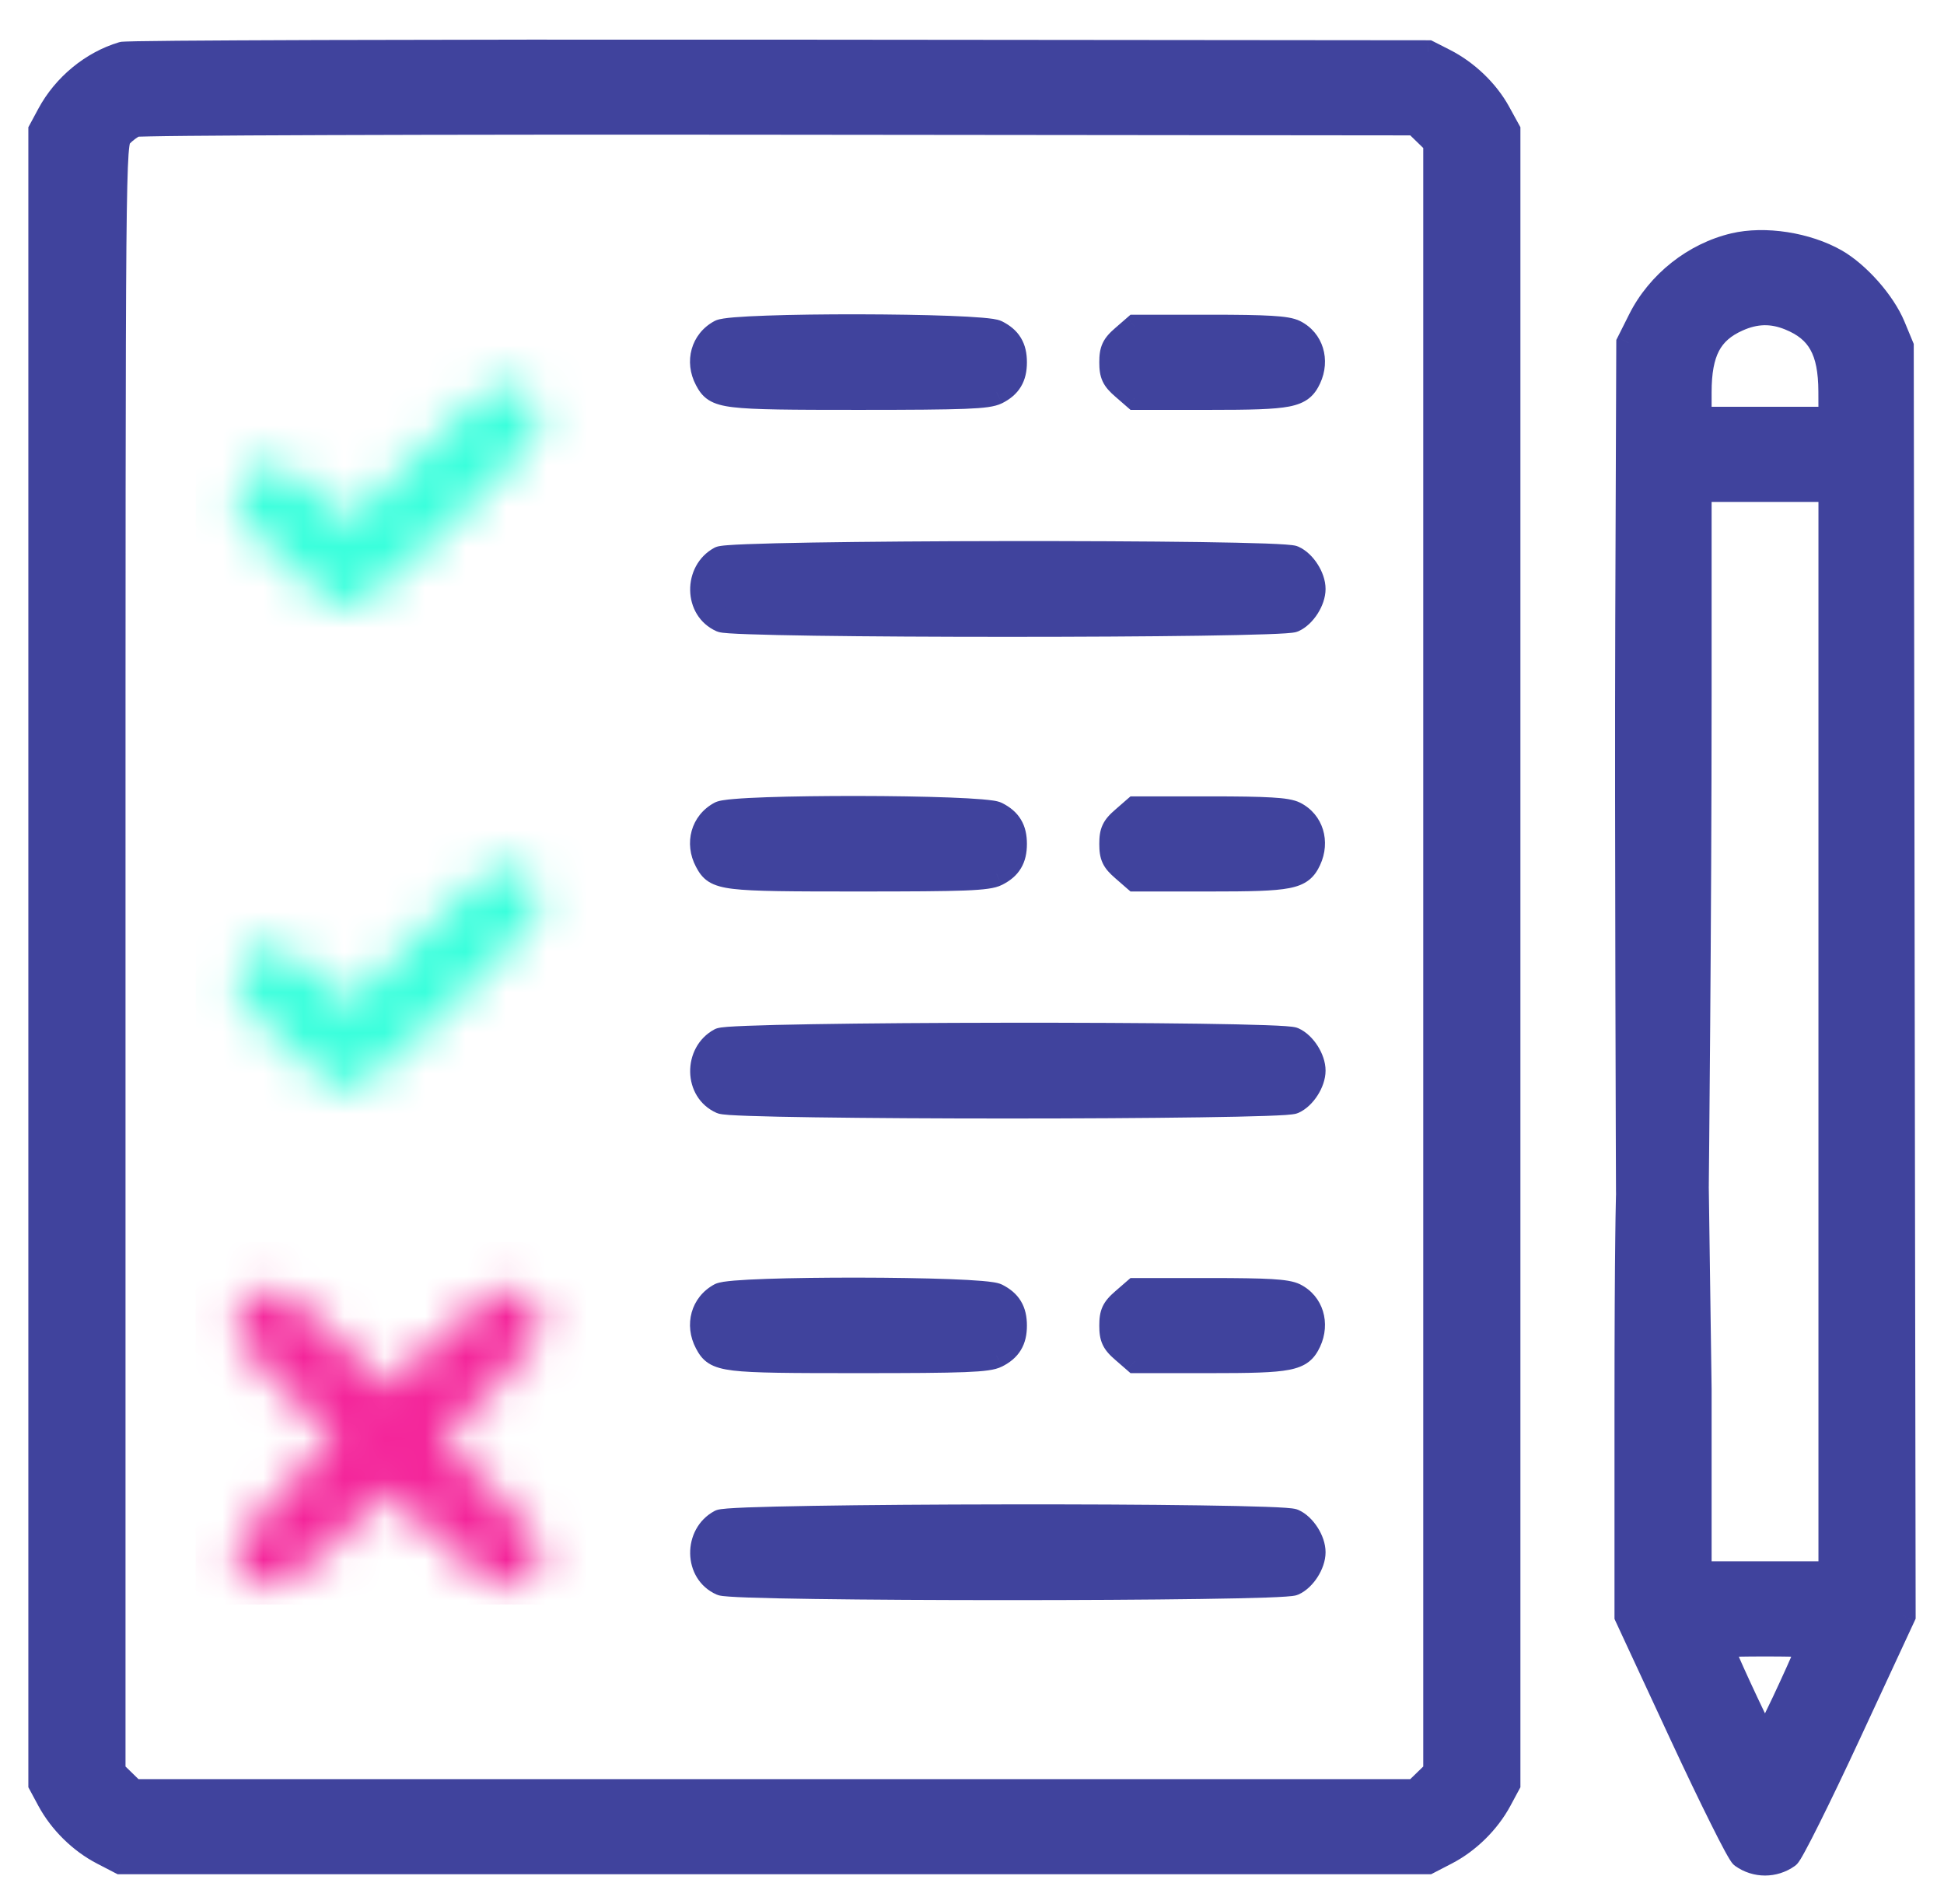 <svg width="48" height="47" viewBox="0 0 48 47" fill="none" xmlns="http://www.w3.org/2000/svg">
<mask id="path-1-outside-1_1408_14967" maskUnits="userSpaceOnUse" x="0" y="0.277" width="48" height="47" fill="black">
<rect fill="white" y="0.277" width="48" height="47"/>
<path fill-rule="evenodd" clip-rule="evenodd" d="M3.023 1.331C2.272 1.556 1.594 2.115 1.212 2.824L1 3.217V23.631V44.044L1.212 44.438C1.501 44.974 1.99 45.456 2.529 45.735L2.978 45.968H19.12H35.263L35.712 45.735C36.251 45.456 36.74 44.974 37.029 44.438L37.241 44.044V23.631V3.217L37.001 2.78C36.714 2.256 36.218 1.78 35.667 1.5L35.263 1.294L19.255 1.279C10.451 1.271 3.147 1.294 3.023 1.331ZM35.193 3.285L35.442 3.527V23.631V43.734L35.193 43.977L34.944 44.219H19.12H3.297L3.048 43.977L2.799 43.734V23.638C2.799 3.665 2.8 3.54 2.978 3.347C3.077 3.24 3.239 3.12 3.338 3.081C3.437 3.041 10.589 3.016 19.231 3.026L34.944 3.042L35.193 3.285ZM42.816 6.053C41.836 6.284 40.953 6.983 40.498 7.887L40.209 8.463L40.183 15.323C40.165 20.412 40.202 29.501 40.202 29.501L41.892 29.297C41.892 29.297 41.962 22.672 41.962 17.166V12.091H43.581H45.2V25.466V38.842H43.581H41.962V34.292L41.892 29.297L40.202 29.501C40.202 29.501 40.163 30.596 40.163 34.819V39.897L41.511 42.801C42.253 44.398 42.931 45.756 43.018 45.818C43.356 46.06 43.806 46.06 44.144 45.818C44.231 45.756 44.909 44.397 45.651 42.799L47 39.892L46.977 24.221L46.953 8.55L46.746 8.052C46.502 7.464 45.877 6.756 45.325 6.442C44.61 6.034 43.574 5.874 42.816 6.053ZM44.187 7.854C44.916 8.15 45.194 8.65 45.197 9.665L45.2 10.342H43.581H41.962V9.684C41.962 8.689 42.225 8.188 42.906 7.884C43.348 7.687 43.752 7.677 44.187 7.854ZM17.781 8.191C17.356 8.42 17.214 8.924 17.45 9.368C17.681 9.802 17.811 9.818 21.198 9.818C23.829 9.818 24.388 9.796 24.608 9.686C24.925 9.526 25.056 9.309 25.056 8.943C25.056 8.578 24.925 8.36 24.608 8.201C24.244 8.018 18.119 8.009 17.781 8.191ZM27.735 8.323C27.493 8.532 27.443 8.639 27.443 8.943C27.443 9.248 27.493 9.355 27.735 9.564L28.026 9.818H29.873C31.882 9.818 32.12 9.771 32.322 9.339C32.532 8.891 32.381 8.402 31.967 8.194C31.776 8.098 31.295 8.069 29.873 8.069H28.026L27.735 8.323ZM17.781 13.786C17.179 14.111 17.198 15.036 17.814 15.308C18.153 15.459 31.599 15.459 31.938 15.308C32.195 15.194 32.43 14.828 32.43 14.539C32.43 14.249 32.195 13.883 31.938 13.769C31.576 13.609 18.08 13.626 17.781 13.786ZM17.781 20.081C17.356 20.31 17.214 20.814 17.45 21.258C17.681 21.692 17.811 21.707 21.198 21.707C23.829 21.707 24.388 21.686 24.608 21.575C24.925 21.416 25.056 21.199 25.056 20.833C25.056 20.467 24.925 20.25 24.608 20.091C24.244 19.908 18.119 19.899 17.781 20.081ZM27.735 20.212C27.493 20.422 27.443 20.529 27.443 20.833C27.443 21.137 27.493 21.244 27.735 21.454L28.026 21.707H29.873C31.882 21.707 32.12 21.661 32.322 21.229C32.532 20.78 32.381 20.291 31.967 20.083C31.776 19.987 31.295 19.959 29.873 19.959H28.026L27.735 20.212ZM17.781 25.676C17.179 26.001 17.198 26.925 17.814 27.198C18.153 27.348 31.599 27.348 31.938 27.198C32.195 27.084 32.43 26.717 32.43 26.428C32.43 26.139 32.195 25.773 31.938 25.658C31.576 25.498 18.08 25.515 17.781 25.676ZM17.781 31.971C17.356 32.2 17.214 32.703 17.45 33.147C17.681 33.581 17.811 33.597 21.198 33.597C23.829 33.597 24.388 33.575 24.608 33.465C24.925 33.306 25.056 33.089 25.056 32.723C25.056 32.357 24.925 32.14 24.608 31.98C24.244 31.798 18.119 31.789 17.781 31.971ZM27.735 32.102C27.493 32.312 27.443 32.419 27.443 32.723C27.443 33.027 27.493 33.134 27.735 33.344L28.026 33.597H29.873C31.882 33.597 32.12 33.55 32.322 33.119C32.532 32.67 32.381 32.181 31.967 31.973C31.776 31.877 31.295 31.849 29.873 31.849H28.026L27.735 32.102ZM17.781 37.566C17.179 37.89 17.198 38.815 17.814 39.088C18.153 39.238 31.599 39.238 31.938 39.088C32.195 38.973 32.43 38.607 32.43 38.318C32.43 38.029 32.195 37.662 31.938 37.548C31.576 37.388 18.08 37.405 17.781 37.566ZM44.622 40.736C44.429 41.225 43.618 42.947 43.581 42.947C43.544 42.947 42.733 41.225 42.54 40.736C42.488 40.606 42.595 40.591 43.581 40.591C44.567 40.591 44.673 40.606 44.622 40.736Z"/>
</mask>
<path fill-rule="evenodd" clip-rule="evenodd" d="M3.023 1.331C2.272 1.556 1.594 2.115 1.212 2.824L1 3.217V23.631V44.044L1.212 44.438C1.501 44.974 1.99 45.456 2.529 45.735L2.978 45.968H19.12H35.263L35.712 45.735C36.251 45.456 36.74 44.974 37.029 44.438L37.241 44.044V23.631V3.217L37.001 2.78C36.714 2.256 36.218 1.78 35.667 1.5L35.263 1.294L19.255 1.279C10.451 1.271 3.147 1.294 3.023 1.331ZM35.193 3.285L35.442 3.527V23.631V43.734L35.193 43.977L34.944 44.219H19.12H3.297L3.048 43.977L2.799 43.734V23.638C2.799 3.665 2.8 3.54 2.978 3.347C3.077 3.24 3.239 3.12 3.338 3.081C3.437 3.041 10.589 3.016 19.231 3.026L34.944 3.042L35.193 3.285ZM42.816 6.053C41.836 6.284 40.953 6.983 40.498 7.887L40.209 8.463L40.183 15.323C40.165 20.412 40.202 29.501 40.202 29.501L41.892 29.297C41.892 29.297 41.962 22.672 41.962 17.166V12.091H43.581H45.2V25.466V38.842H43.581H41.962V34.292L41.892 29.297L40.202 29.501C40.202 29.501 40.163 30.596 40.163 34.819V39.897L41.511 42.801C42.253 44.398 42.931 45.756 43.018 45.818C43.356 46.06 43.806 46.06 44.144 45.818C44.231 45.756 44.909 44.397 45.651 42.799L47 39.892L46.977 24.221L46.953 8.55L46.746 8.052C46.502 7.464 45.877 6.756 45.325 6.442C44.61 6.034 43.574 5.874 42.816 6.053ZM44.187 7.854C44.916 8.15 45.194 8.65 45.197 9.665L45.2 10.342H43.581H41.962V9.684C41.962 8.689 42.225 8.188 42.906 7.884C43.348 7.687 43.752 7.677 44.187 7.854ZM17.781 8.191C17.356 8.42 17.214 8.924 17.45 9.368C17.681 9.802 17.811 9.818 21.198 9.818C23.829 9.818 24.388 9.796 24.608 9.686C24.925 9.526 25.056 9.309 25.056 8.943C25.056 8.578 24.925 8.36 24.608 8.201C24.244 8.018 18.119 8.009 17.781 8.191ZM27.735 8.323C27.493 8.532 27.443 8.639 27.443 8.943C27.443 9.248 27.493 9.355 27.735 9.564L28.026 9.818H29.873C31.882 9.818 32.12 9.771 32.322 9.339C32.532 8.891 32.381 8.402 31.967 8.194C31.776 8.098 31.295 8.069 29.873 8.069H28.026L27.735 8.323ZM17.781 13.786C17.179 14.111 17.198 15.036 17.814 15.308C18.153 15.459 31.599 15.459 31.938 15.308C32.195 15.194 32.43 14.828 32.43 14.539C32.43 14.249 32.195 13.883 31.938 13.769C31.576 13.609 18.08 13.626 17.781 13.786ZM17.781 20.081C17.356 20.31 17.214 20.814 17.45 21.258C17.681 21.692 17.811 21.707 21.198 21.707C23.829 21.707 24.388 21.686 24.608 21.575C24.925 21.416 25.056 21.199 25.056 20.833C25.056 20.467 24.925 20.25 24.608 20.091C24.244 19.908 18.119 19.899 17.781 20.081ZM27.735 20.212C27.493 20.422 27.443 20.529 27.443 20.833C27.443 21.137 27.493 21.244 27.735 21.454L28.026 21.707H29.873C31.882 21.707 32.12 21.661 32.322 21.229C32.532 20.78 32.381 20.291 31.967 20.083C31.776 19.987 31.295 19.959 29.873 19.959H28.026L27.735 20.212ZM17.781 25.676C17.179 26.001 17.198 26.925 17.814 27.198C18.153 27.348 31.599 27.348 31.938 27.198C32.195 27.084 32.43 26.717 32.43 26.428C32.43 26.139 32.195 25.773 31.938 25.658C31.576 25.498 18.08 25.515 17.781 25.676ZM17.781 31.971C17.356 32.2 17.214 32.703 17.45 33.147C17.681 33.581 17.811 33.597 21.198 33.597C23.829 33.597 24.388 33.575 24.608 33.465C24.925 33.306 25.056 33.089 25.056 32.723C25.056 32.357 24.925 32.14 24.608 31.98C24.244 31.798 18.119 31.789 17.781 31.971ZM27.735 32.102C27.493 32.312 27.443 32.419 27.443 32.723C27.443 33.027 27.493 33.134 27.735 33.344L28.026 33.597H29.873C31.882 33.597 32.12 33.55 32.322 33.119C32.532 32.67 32.381 32.181 31.967 31.973C31.776 31.877 31.295 31.849 29.873 31.849H28.026L27.735 32.102ZM17.781 37.566C17.179 37.89 17.198 38.815 17.814 39.088C18.153 39.238 31.599 39.238 31.938 39.088C32.195 38.973 32.43 38.607 32.43 38.318C32.43 38.029 32.195 37.662 31.938 37.548C31.576 37.388 18.08 37.405 17.781 37.566ZM44.622 40.736C44.429 41.225 43.618 42.947 43.581 42.947C43.544 42.947 42.733 41.225 42.54 40.736C42.488 40.606 42.595 40.591 43.581 40.591C44.567 40.591 44.673 40.606 44.622 40.736Z" fill="#40439D"/>
<path d="M40.22 29.65L41.91 29.446L41.874 29.148L40.184 29.352L40.22 29.65ZM3.023 1.331L3.109 1.619L3.109 1.619L3.023 1.331ZM1.212 2.824L0.948 2.681L0.948 2.681L1.212 2.824ZM1 3.217L0.736 3.075L0.7 3.141V3.217H1ZM1 44.044H0.7V44.12L0.736 44.186L1 44.044ZM1.212 44.438L0.948 44.58L0.948 44.58L1.212 44.438ZM2.529 45.735L2.667 45.468L2.667 45.468L2.529 45.735ZM2.978 45.968L2.84 46.234L2.905 46.267H2.978V45.968ZM35.263 45.968V46.267H35.336L35.4 46.234L35.263 45.968ZM35.712 45.735L35.574 45.468L35.574 45.468L35.712 45.735ZM37.029 44.438L37.293 44.58L37.293 44.58L37.029 44.438ZM37.241 44.044L37.505 44.186L37.541 44.12V44.044H37.241ZM37.241 3.217H37.541V3.14L37.504 3.073L37.241 3.217ZM37.001 2.78L36.738 2.924L36.738 2.924L37.001 2.78ZM35.667 1.5L35.803 1.232L35.803 1.232L35.667 1.5ZM35.263 1.294L35.398 1.026L35.334 0.994L35.263 0.994L35.263 1.294ZM19.255 1.279L19.256 0.979L19.256 0.979L19.255 1.279ZM35.193 3.285L34.984 3.5L34.984 3.5L35.193 3.285ZM35.442 3.527H35.742V3.4L35.651 3.312L35.442 3.527ZM35.442 43.734L35.651 43.949L35.742 43.861V43.734H35.442ZM35.193 43.977L34.984 43.761L34.984 43.761L35.193 43.977ZM34.944 44.219V44.519H35.066L35.153 44.434L34.944 44.219ZM3.297 44.219L3.088 44.434L3.175 44.519H3.297V44.219ZM3.048 43.977L3.257 43.761L3.257 43.761L3.048 43.977ZM2.799 43.734H2.499V43.861L2.589 43.949L2.799 43.734ZM2.978 3.347L3.199 3.551L3.199 3.551L2.978 3.347ZM19.231 3.026L19.231 2.726L19.231 3.026ZM34.944 3.042L35.153 2.827L35.066 2.742L34.944 2.742L34.944 3.042ZM42.816 6.053L42.747 5.761L42.747 5.761L42.816 6.053ZM40.498 7.887L40.23 7.752L40.23 7.752L40.498 7.887ZM40.209 8.463L39.941 8.328L39.909 8.391L39.908 8.461L40.209 8.463ZM40.183 15.323L40.483 15.324V15.324L40.183 15.323ZM40.202 29.501L40.502 29.511L40.502 29.5L40.202 29.501ZM41.892 29.297L41.592 29.294L41.592 29.301L41.892 29.297ZM41.962 12.091V11.791H41.662V12.091H41.962ZM45.2 12.091H45.499V11.791H45.2V12.091ZM45.2 38.842V39.142H45.499V38.842H45.2ZM41.962 38.842H41.662V39.142H41.962V38.842ZM41.962 34.292H42.262L42.262 34.288L41.962 34.292ZM40.163 39.897H39.864V39.963L39.891 40.023L40.163 39.897ZM41.511 42.801L41.239 42.927V42.927L41.511 42.801ZM43.018 45.818L42.843 46.062L42.843 46.062L43.018 45.818ZM44.144 45.818L44.318 46.062L44.318 46.062L44.144 45.818ZM45.651 42.799L45.379 42.672L45.379 42.672L45.651 42.799ZM47 39.892L47.272 40.019L47.3 39.958L47.3 39.892L47 39.892ZM46.977 24.221L47.276 24.221L46.977 24.221ZM46.953 8.55L47.253 8.55L47.253 8.49L47.23 8.435L46.953 8.55ZM46.746 8.052L46.469 8.167L46.469 8.167L46.746 8.052ZM45.325 6.442L45.474 6.181L45.474 6.181L45.325 6.442ZM44.187 7.854L44.3 7.576L44.3 7.576L44.187 7.854ZM45.197 9.665L45.498 9.664V9.664L45.197 9.665ZM45.2 10.342V10.642H45.5L45.499 10.341L45.2 10.342ZM41.962 10.342H41.662V10.642H41.962V10.342ZM42.906 7.884L43.029 8.158L43.029 8.158L42.906 7.884ZM17.781 8.191L17.924 8.455L17.924 8.455L17.781 8.191ZM17.45 9.368L17.185 9.509L17.185 9.509L17.45 9.368ZM24.608 9.686L24.742 9.954L24.743 9.954L24.608 9.686ZM24.608 8.201L24.743 7.933L24.743 7.933L24.608 8.201ZM27.735 8.323L27.931 8.549L27.931 8.549L27.735 8.323ZM27.735 9.564L27.931 9.338L27.931 9.338L27.735 9.564ZM28.026 9.818L27.829 10.044L27.914 10.118H28.026V9.818ZM32.322 9.339L32.051 9.212L32.051 9.212L32.322 9.339ZM31.967 8.194L31.832 8.462L31.832 8.462L31.967 8.194ZM28.026 8.069V7.769H27.914L27.829 7.843L28.026 8.069ZM17.781 13.786L17.924 14.05L17.924 14.05L17.781 13.786ZM17.814 15.308L17.936 15.034L17.936 15.034L17.814 15.308ZM31.938 15.308L31.816 15.034L31.816 15.034L31.938 15.308ZM31.938 13.769L32.059 13.495L32.059 13.495L31.938 13.769ZM17.781 20.081L17.924 20.345L17.924 20.345L17.781 20.081ZM17.45 21.258L17.185 21.398L17.185 21.398L17.45 21.258ZM24.608 21.575L24.742 21.843L24.743 21.843L24.608 21.575ZM24.608 20.091L24.743 19.823L24.743 19.823L24.608 20.091ZM27.735 20.212L27.931 20.439L27.931 20.439L27.735 20.212ZM27.735 21.454L27.931 21.227L27.931 21.227L27.735 21.454ZM28.026 21.707L27.829 21.934L27.914 22.007H28.026V21.707ZM32.322 21.229L32.051 21.102L32.051 21.102L32.322 21.229ZM31.967 20.083L31.832 20.351L31.832 20.351L31.967 20.083ZM28.026 19.959V19.659H27.914L27.829 19.732L28.026 19.959ZM17.781 25.676L17.924 25.94L17.924 25.94L17.781 25.676ZM17.814 27.198L17.936 26.924L17.936 26.924L17.814 27.198ZM31.938 27.198L31.816 26.924L31.816 26.924L31.938 27.198ZM31.938 25.658L32.059 25.384L32.059 25.384L31.938 25.658ZM17.781 31.971L17.924 32.235L17.924 32.235L17.781 31.971ZM17.45 33.147L17.185 33.288L17.185 33.288L17.45 33.147ZM24.608 33.465L24.742 33.733L24.743 33.733L24.608 33.465ZM24.608 31.98L24.743 31.712L24.743 31.712L24.608 31.98ZM27.735 32.102L27.931 32.328L27.931 32.328L27.735 32.102ZM27.735 33.344L27.931 33.117L27.931 33.117L27.735 33.344ZM28.026 33.597L27.829 33.823L27.914 33.897H28.026V33.597ZM32.322 33.119L32.051 32.991L32.051 32.991L32.322 33.119ZM31.967 31.973L31.832 32.241L31.832 32.241L31.967 31.973ZM28.026 31.849V31.549H27.914L27.829 31.622L28.026 31.849ZM17.781 37.566L17.924 37.83L17.924 37.83L17.781 37.566ZM17.814 39.088L17.936 38.813L17.936 38.813L17.814 39.088ZM31.938 39.088L31.816 38.813L31.816 38.813L31.938 39.088ZM31.938 37.548L32.059 37.274L32.059 37.274L31.938 37.548ZM44.622 40.736L44.343 40.626V40.626L44.622 40.736ZM42.54 40.736L42.819 40.626L42.819 40.626L42.54 40.736ZM2.937 1.044C2.108 1.292 1.366 1.905 0.948 2.681L1.476 2.966C1.821 2.325 2.437 1.82 3.109 1.619L2.937 1.044ZM0.948 2.681L0.736 3.075L1.264 3.359L1.476 2.966L0.948 2.681ZM0.7 3.217V23.631H1.3V3.217H0.7ZM0.7 23.631V44.044H1.3V23.631H0.7ZM0.736 44.186L0.948 44.58L1.476 44.295L1.264 43.902L0.736 44.186ZM0.948 44.58C1.265 45.169 1.798 45.694 2.391 46.001L2.667 45.468C2.182 45.217 1.736 44.778 1.476 44.295L0.948 44.58ZM2.391 46.001L2.84 46.234L3.116 45.701L2.667 45.468L2.391 46.001ZM2.978 46.267H19.12V45.667H2.978V46.267ZM19.12 46.267H35.263V45.667H19.12V46.267ZM35.4 46.234L35.85 46.001L35.574 45.468L35.124 45.701L35.4 46.234ZM35.85 46.001C36.443 45.694 36.976 45.169 37.293 44.58L36.765 44.295C36.505 44.778 36.059 45.217 35.574 45.468L35.85 46.001ZM37.293 44.58L37.505 44.186L36.977 43.902L36.765 44.295L37.293 44.58ZM37.541 44.044V23.631H36.941V44.044H37.541ZM37.541 23.631V3.217H36.941V23.631H37.541ZM37.504 3.073L37.264 2.636L36.738 2.924L36.978 3.361L37.504 3.073ZM37.264 2.636C36.947 2.057 36.406 1.539 35.803 1.232L35.531 1.767C36.031 2.021 36.481 2.455 36.738 2.924L37.264 2.636ZM35.803 1.232L35.398 1.026L35.126 1.561L35.531 1.767L35.803 1.232ZM35.263 0.994L19.256 0.979L19.255 1.579L35.262 1.594L35.263 0.994ZM19.256 0.979C14.853 0.975 10.826 0.979 7.883 0.988C6.412 0.993 5.212 0.999 4.371 1.006C3.951 1.01 3.62 1.014 3.39 1.018C3.275 1.02 3.184 1.023 3.119 1.025C3.087 1.026 3.059 1.027 3.037 1.029C3.026 1.029 3.014 1.03 3.003 1.031C3 1.032 2.97 1.034 2.937 1.044L3.109 1.619C3.091 1.624 3.076 1.627 3.074 1.627C3.069 1.628 3.066 1.628 3.066 1.628C3.065 1.628 3.068 1.628 3.075 1.627C3.088 1.627 3.11 1.626 3.14 1.624C3.2 1.622 3.287 1.62 3.401 1.618C3.628 1.614 3.957 1.61 4.376 1.606C5.215 1.599 6.414 1.593 7.885 1.588C10.827 1.579 14.853 1.575 19.255 1.579L19.256 0.979ZM34.984 3.5L35.233 3.742L35.651 3.312L35.402 3.07L34.984 3.5ZM35.142 3.527V23.631H35.742V3.527H35.142ZM35.142 23.631V43.734H35.742V23.631H35.142ZM35.233 43.519L34.984 43.761L35.402 44.192L35.651 43.949L35.233 43.519ZM34.984 43.761L34.734 44.004L35.153 44.434L35.402 44.192L34.984 43.761ZM34.944 43.919H19.12V44.519H34.944V43.919ZM19.12 43.919H3.297V44.519H19.12V43.919ZM3.506 44.004L3.257 43.761L2.839 44.192L3.088 44.434L3.506 44.004ZM3.257 43.761L3.008 43.519L2.589 43.949L2.839 44.192L3.257 43.761ZM3.099 43.734V23.638H2.499V43.734H3.099ZM3.099 23.638C3.099 13.65 3.099 8.628 3.121 6.078C3.133 4.8 3.15 4.152 3.174 3.812C3.187 3.639 3.2 3.566 3.208 3.537C3.211 3.526 3.211 3.53 3.204 3.542C3.197 3.553 3.19 3.56 3.199 3.551L2.758 3.143C2.744 3.159 2.716 3.189 2.69 3.233C2.663 3.277 2.645 3.324 2.631 3.374C2.605 3.466 2.588 3.591 2.576 3.769C2.55 4.131 2.533 4.798 2.521 6.072C2.499 8.626 2.499 13.652 2.499 23.638H3.099ZM3.199 3.551C3.233 3.514 3.283 3.47 3.337 3.43C3.394 3.388 3.435 3.365 3.45 3.359L3.227 2.802C3.142 2.836 3.053 2.893 2.98 2.948C2.903 3.004 2.823 3.073 2.758 3.143L3.199 3.551ZM3.45 3.359C3.422 3.37 3.4 3.374 3.397 3.375C3.39 3.376 3.386 3.377 3.385 3.377C3.382 3.377 3.383 3.377 3.39 3.376C3.401 3.376 3.421 3.374 3.45 3.373C3.507 3.371 3.591 3.369 3.701 3.367C3.921 3.362 4.241 3.358 4.651 3.354C5.469 3.346 6.642 3.34 8.082 3.335C10.962 3.325 14.91 3.321 19.23 3.326L19.231 2.726C14.91 2.721 10.961 2.725 8.08 2.735C6.639 2.74 5.465 2.746 4.645 2.754C4.235 2.758 3.912 2.762 3.689 2.767C3.577 2.769 3.489 2.771 3.426 2.774C3.395 2.775 3.368 2.776 3.346 2.778C3.336 2.779 3.323 2.78 3.311 2.781C3.305 2.782 3.296 2.783 3.286 2.785C3.28 2.786 3.256 2.791 3.227 2.802L3.45 3.359ZM19.23 3.326L34.943 3.342L34.944 2.742L19.231 2.726L19.23 3.326ZM34.734 3.257L34.984 3.5L35.402 3.07L35.153 2.827L34.734 3.257ZM42.747 5.761C41.68 6.013 40.725 6.769 40.23 7.752L40.766 8.021C41.182 7.196 41.992 6.556 42.885 6.345L42.747 5.761ZM40.23 7.752L39.941 8.328L40.477 8.597L40.766 8.021L40.23 7.752ZM39.908 8.461L39.883 15.322L40.483 15.324L40.508 8.464L39.908 8.461ZM39.883 15.322C39.874 17.867 39.879 21.413 39.886 24.321C39.889 25.775 39.893 27.07 39.896 28.002C39.898 28.468 39.899 28.843 39.9 29.101C39.901 29.231 39.901 29.331 39.901 29.399C39.901 29.433 39.902 29.458 39.902 29.476C39.902 29.484 39.902 29.491 39.902 29.495C39.902 29.497 39.902 29.499 39.902 29.5C39.902 29.501 39.902 29.501 39.902 29.502C39.902 29.502 39.902 29.502 39.902 29.502C39.902 29.502 39.902 29.502 40.202 29.501C40.502 29.5 40.502 29.5 40.502 29.499C40.502 29.499 40.502 29.499 40.502 29.499C40.502 29.499 40.502 29.498 40.502 29.498C40.502 29.497 40.502 29.495 40.502 29.493C40.502 29.488 40.502 29.482 40.502 29.473C40.502 29.456 40.502 29.43 40.501 29.396C40.501 29.328 40.501 29.228 40.5 29.099C40.499 28.841 40.498 28.466 40.496 28C40.493 27.069 40.489 25.773 40.486 24.319C40.479 21.411 40.474 17.867 40.483 15.324L39.883 15.322ZM41.892 29.297C42.192 29.3 42.192 29.3 42.192 29.3C42.192 29.3 42.192 29.3 42.192 29.3C42.192 29.299 42.192 29.299 42.192 29.299C42.192 29.298 42.192 29.297 42.192 29.295C42.192 29.292 42.193 29.287 42.193 29.281C42.193 29.268 42.193 29.249 42.193 29.224C42.194 29.174 42.194 29.1 42.195 29.004C42.197 28.812 42.2 28.532 42.203 28.178C42.21 27.471 42.218 26.471 42.227 25.298C42.245 22.954 42.262 19.92 42.262 17.166H41.662C41.662 19.918 41.645 22.95 41.627 25.294C41.618 26.466 41.61 27.466 41.603 28.173C41.6 28.526 41.597 28.806 41.595 28.998C41.594 29.094 41.594 29.168 41.593 29.218C41.593 29.243 41.593 29.262 41.593 29.274C41.593 29.281 41.593 29.286 41.592 29.289C41.592 29.29 41.592 29.292 41.592 29.292C41.592 29.293 41.592 29.293 41.592 29.293C41.592 29.293 41.592 29.293 41.592 29.294C41.592 29.294 41.592 29.294 41.892 29.297ZM42.262 17.166V12.091H41.662V17.166H42.262ZM41.962 12.391H43.581V11.791H41.962V12.391ZM43.581 12.391H45.2V11.791H43.581V12.391ZM44.9 12.091V25.466H45.499V12.091H44.9ZM44.9 25.466V38.842H45.499V25.466H44.9ZM45.2 38.542H43.581V39.142H45.2V38.542ZM43.581 38.542H41.962V39.142H43.581V38.542ZM42.262 38.842V34.292H41.662V38.842H42.262ZM42.262 34.288L42.192 29.293L41.592 29.301L41.662 34.296L42.262 34.288ZM40.202 29.501C39.902 29.49 39.902 29.49 39.902 29.49C39.902 29.49 39.902 29.49 39.902 29.49C39.902 29.49 39.902 29.491 39.902 29.491C39.902 29.491 39.902 29.491 39.902 29.491C39.902 29.492 39.902 29.493 39.902 29.494C39.902 29.497 39.902 29.5 39.901 29.505C39.901 29.514 39.901 29.528 39.9 29.548C39.899 29.587 39.898 29.646 39.896 29.731C39.892 29.901 39.887 30.171 39.883 30.573C39.873 31.376 39.864 32.706 39.864 34.819H40.464C40.464 32.708 40.473 31.38 40.483 30.58C40.487 30.18 40.492 29.912 40.496 29.744C40.498 29.66 40.499 29.602 40.5 29.564C40.501 29.546 40.501 29.532 40.501 29.523C40.501 29.519 40.501 29.516 40.502 29.514C40.502 29.513 40.502 29.512 40.502 29.512C40.502 29.512 40.502 29.511 40.502 29.511C40.502 29.511 40.502 29.511 40.502 29.511C40.502 29.511 40.502 29.511 40.502 29.511C40.502 29.511 40.502 29.511 40.202 29.501ZM39.864 34.819V39.897H40.464V34.819H39.864ZM39.891 40.023L41.239 42.927L41.783 42.675L40.436 39.77L39.891 40.023ZM41.239 42.927C41.611 43.728 41.967 44.469 42.242 45.019C42.379 45.294 42.496 45.523 42.586 45.688C42.631 45.77 42.67 45.84 42.703 45.893C42.718 45.919 42.735 45.945 42.751 45.967C42.759 45.978 42.793 46.026 42.843 46.062L43.192 45.574C43.232 45.602 43.25 45.633 43.238 45.616C43.234 45.611 43.226 45.6 43.214 45.58C43.19 45.54 43.156 45.481 43.114 45.402C43.029 45.245 42.914 45.023 42.778 44.751C42.507 44.208 42.153 43.471 41.783 42.675L41.239 42.927ZM42.843 46.062C43.286 46.378 43.876 46.378 44.318 46.062L43.97 45.574C43.736 45.741 43.426 45.741 43.192 45.574L42.843 46.062ZM44.318 46.062C44.369 46.026 44.402 45.978 44.41 45.967C44.426 45.945 44.443 45.919 44.459 45.893C44.491 45.84 44.531 45.77 44.575 45.688C44.665 45.523 44.783 45.294 44.92 45.019C45.195 44.468 45.551 43.726 45.923 42.925L45.379 42.672C45.009 43.47 44.655 44.206 44.383 44.751C44.248 45.023 44.133 45.245 44.048 45.402C44.005 45.481 43.972 45.54 43.947 45.579C43.935 45.6 43.927 45.611 43.924 45.616C43.912 45.633 43.93 45.602 43.97 45.574L44.318 46.062ZM45.923 42.925L47.272 40.019L46.728 39.766L45.379 42.672L45.923 42.925ZM47.3 39.892L47.276 24.221L46.676 24.222L46.7 39.893L47.3 39.892ZM47.276 24.221L47.253 8.55L46.653 8.55L46.676 24.222L47.276 24.221ZM47.23 8.435L47.023 7.936L46.469 8.167L46.676 8.665L47.23 8.435ZM47.023 7.936C46.885 7.604 46.646 7.252 46.376 6.946C46.105 6.64 45.786 6.359 45.474 6.181L45.177 6.703C45.416 6.839 45.685 7.07 45.926 7.343C46.167 7.616 46.363 7.912 46.469 8.167L47.023 7.936ZM45.474 6.181C44.696 5.738 43.583 5.563 42.747 5.761L42.885 6.345C43.564 6.184 44.523 6.33 45.177 6.703L45.474 6.181ZM44.075 8.132C44.393 8.261 44.583 8.421 44.702 8.636C44.828 8.86 44.896 9.18 44.898 9.666L45.498 9.664C45.496 9.135 45.423 8.697 45.226 8.343C45.024 7.98 44.71 7.742 44.3 7.576L44.075 8.132ZM44.898 9.666L44.9 10.343L45.499 10.341L45.498 9.664L44.898 9.666ZM45.2 10.042H43.581V10.642H45.2V10.042ZM43.581 10.042H41.962V10.642H43.581V10.042ZM42.262 10.342V9.684H41.662V10.342H42.262ZM42.262 9.684C42.262 9.208 42.326 8.89 42.444 8.664C42.557 8.449 42.735 8.289 43.029 8.158L42.784 7.61C42.396 7.783 42.102 8.026 41.913 8.386C41.73 8.735 41.662 9.165 41.662 9.684H42.262ZM43.029 8.158C43.398 7.993 43.718 7.987 44.075 8.132L44.3 7.576C43.787 7.368 43.298 7.381 42.784 7.61L43.029 8.158ZM17.639 7.927C17.059 8.24 16.877 8.929 17.185 9.509L17.715 9.227C17.551 8.919 17.653 8.601 17.924 8.455L17.639 7.927ZM17.185 9.509C17.247 9.625 17.328 9.767 17.495 9.874C17.651 9.974 17.85 10.023 18.105 10.053C18.612 10.114 19.516 10.118 21.198 10.118V9.518C19.493 9.518 18.638 9.513 18.176 9.458C17.946 9.43 17.858 9.394 17.819 9.369C17.79 9.35 17.769 9.328 17.715 9.227L17.185 9.509ZM21.198 10.118C22.512 10.118 23.316 10.112 23.819 10.093C24.07 10.083 24.255 10.07 24.394 10.05C24.533 10.03 24.646 10.002 24.742 9.954L24.473 9.418C24.46 9.424 24.421 9.44 24.311 9.456C24.201 9.471 24.041 9.484 23.796 9.493C23.306 9.512 22.515 9.518 21.198 9.518V10.118ZM24.743 9.954C24.935 9.857 25.098 9.729 25.207 9.547C25.317 9.366 25.356 9.161 25.356 8.943H24.756C24.756 9.091 24.729 9.178 24.694 9.237C24.659 9.295 24.597 9.355 24.473 9.418L24.743 9.954ZM25.356 8.943C25.356 8.725 25.317 8.521 25.207 8.34C25.098 8.158 24.935 8.03 24.743 7.933L24.473 8.469C24.597 8.532 24.659 8.592 24.694 8.65C24.729 8.709 24.756 8.796 24.756 8.943H25.356ZM24.743 7.933C24.672 7.897 24.581 7.882 24.521 7.872C24.446 7.861 24.354 7.851 24.25 7.842C24.04 7.824 23.764 7.809 23.447 7.797C22.811 7.773 21.997 7.761 21.185 7.759C20.373 7.758 19.561 7.768 18.929 7.791C18.613 7.802 18.339 7.816 18.132 7.833C18.028 7.842 17.937 7.851 17.864 7.863C17.827 7.869 17.791 7.875 17.758 7.883C17.73 7.89 17.684 7.903 17.639 7.927L17.924 8.455C17.9 8.468 17.887 8.47 17.902 8.466C17.912 8.464 17.929 8.46 17.956 8.456C18.009 8.447 18.085 8.439 18.182 8.431C18.375 8.415 18.638 8.401 18.95 8.39C19.572 8.368 20.377 8.358 21.184 8.359C21.992 8.361 22.798 8.373 23.424 8.397C23.737 8.409 24.002 8.423 24.198 8.44C24.297 8.448 24.374 8.457 24.429 8.465C24.499 8.476 24.499 8.482 24.473 8.469L24.743 7.933ZM27.538 8.096C27.411 8.206 27.297 8.319 27.227 8.47C27.155 8.623 27.143 8.78 27.143 8.943H27.743C27.743 8.803 27.756 8.754 27.77 8.725C27.784 8.694 27.817 8.648 27.931 8.549L27.538 8.096ZM27.143 8.943C27.143 9.107 27.155 9.264 27.227 9.417C27.297 9.567 27.411 9.681 27.538 9.791L27.931 9.338C27.817 9.238 27.784 9.193 27.77 9.162C27.756 9.132 27.743 9.084 27.743 8.943H27.143ZM27.538 9.791L27.829 10.044L28.223 9.591L27.931 9.338L27.538 9.791ZM28.026 10.118H29.873V9.518H28.026V10.118ZM29.873 10.118C30.865 10.118 31.461 10.107 31.833 10.035C32.026 9.997 32.189 9.937 32.323 9.831C32.458 9.724 32.535 9.592 32.594 9.467L32.051 9.212C32.008 9.303 31.98 9.338 31.95 9.361C31.92 9.385 31.86 9.418 31.718 9.446C31.417 9.505 30.89 9.518 29.873 9.518V10.118ZM32.594 9.467C32.865 8.888 32.677 8.215 32.102 7.926L31.832 8.462C32.085 8.589 32.2 8.894 32.051 9.212L32.594 9.467ZM32.102 7.926C31.944 7.846 31.716 7.815 31.399 7.796C31.068 7.776 30.584 7.769 29.873 7.769V8.369C30.584 8.369 31.052 8.376 31.364 8.395C31.691 8.414 31.799 8.445 31.832 8.462L32.102 7.926ZM29.873 7.769H28.026V8.369H29.873V7.769ZM27.829 7.843L27.538 8.096L27.931 8.549L28.223 8.296L27.829 7.843ZM17.639 13.522C16.831 13.958 16.835 15.203 17.692 15.583L17.936 15.034C17.562 14.869 17.527 14.264 17.924 14.05L17.639 13.522ZM17.692 15.583C17.73 15.599 17.766 15.607 17.782 15.61C17.803 15.614 17.825 15.617 17.846 15.62C17.89 15.625 17.943 15.63 18.004 15.634C18.126 15.643 18.292 15.65 18.494 15.657C18.898 15.672 19.454 15.683 20.112 15.693C21.427 15.712 23.152 15.721 24.876 15.721C26.6 15.721 28.324 15.712 29.64 15.693C30.297 15.683 30.854 15.672 31.258 15.657C31.459 15.65 31.625 15.643 31.748 15.634C31.809 15.63 31.862 15.625 31.905 15.62C31.927 15.617 31.949 15.614 31.97 15.61C31.985 15.607 32.022 15.599 32.059 15.583L31.816 15.034C31.843 15.022 31.862 15.019 31.855 15.021C31.852 15.021 31.845 15.023 31.831 15.024C31.804 15.028 31.762 15.031 31.706 15.035C31.594 15.043 31.436 15.051 31.237 15.058C30.839 15.072 30.287 15.083 29.631 15.093C28.32 15.112 26.598 15.121 24.876 15.121C23.154 15.121 21.432 15.112 20.12 15.093C19.464 15.083 18.913 15.072 18.515 15.058C18.316 15.051 18.158 15.043 18.046 15.035C17.989 15.031 17.948 15.028 17.92 15.024C17.906 15.023 17.899 15.021 17.897 15.021C17.889 15.019 17.908 15.022 17.936 15.034L17.692 15.583ZM32.059 15.583C32.258 15.494 32.422 15.325 32.533 15.151C32.645 14.976 32.73 14.757 32.73 14.539H32.13C32.13 14.61 32.098 14.718 32.028 14.827C31.957 14.938 31.875 15.008 31.816 15.034L32.059 15.583ZM32.73 14.539C32.73 14.32 32.645 14.101 32.533 13.927C32.422 13.753 32.258 13.583 32.059 13.495L31.816 14.043C31.875 14.069 31.957 14.139 32.028 14.25C32.098 14.359 32.13 14.467 32.13 14.539H32.73ZM32.059 13.495C32.001 13.469 31.933 13.46 31.904 13.457C31.86 13.451 31.806 13.446 31.744 13.442C31.62 13.433 31.452 13.425 31.249 13.417C30.841 13.402 30.281 13.391 29.619 13.381C28.297 13.363 26.565 13.355 24.836 13.357C23.106 13.359 21.378 13.372 20.064 13.393C19.406 13.404 18.851 13.417 18.449 13.433C18.248 13.441 18.084 13.449 17.962 13.459C17.902 13.463 17.849 13.469 17.806 13.475C17.785 13.477 17.762 13.481 17.74 13.486C17.726 13.489 17.683 13.499 17.639 13.522L17.924 14.05C17.903 14.062 17.886 14.067 17.881 14.069C17.874 14.071 17.87 14.072 17.87 14.072C17.869 14.072 17.871 14.072 17.874 14.071C17.878 14.07 17.882 14.07 17.888 14.069C17.914 14.065 17.953 14.061 18.009 14.057C18.118 14.049 18.274 14.04 18.472 14.033C18.867 14.017 19.418 14.004 20.073 13.993C21.384 13.972 23.109 13.959 24.836 13.957C26.564 13.955 28.292 13.963 29.611 13.981C30.271 13.991 30.826 14.002 31.227 14.017C31.428 14.024 31.587 14.032 31.701 14.04C31.758 14.044 31.8 14.048 31.828 14.052C31.872 14.057 31.852 14.059 31.816 14.043L32.059 13.495ZM17.639 19.817C17.059 20.129 16.877 20.819 17.185 21.398L17.715 21.117C17.551 20.809 17.653 20.491 17.924 20.345L17.639 19.817ZM17.185 21.398C17.247 21.514 17.328 21.657 17.495 21.764C17.651 21.863 17.85 21.913 18.105 21.943C18.612 22.004 19.516 22.007 21.198 22.007V21.407C19.493 21.407 18.638 21.403 18.176 21.347C17.946 21.32 17.858 21.283 17.819 21.258C17.79 21.24 17.769 21.218 17.715 21.117L17.185 21.398ZM21.198 22.007C22.512 22.007 23.316 22.002 23.819 21.983C24.07 21.973 24.255 21.959 24.394 21.939C24.533 21.92 24.646 21.892 24.742 21.843L24.473 21.307C24.46 21.314 24.421 21.33 24.311 21.345C24.201 21.361 24.041 21.373 23.796 21.383C23.306 21.402 22.515 21.407 21.198 21.407V22.007ZM24.743 21.843C24.935 21.746 25.098 21.619 25.207 21.437C25.317 21.256 25.356 21.051 25.356 20.833H24.756C24.756 20.981 24.729 21.068 24.694 21.127C24.659 21.185 24.597 21.245 24.473 21.307L24.743 21.843ZM25.356 20.833C25.356 20.615 25.317 20.41 25.207 20.23C25.098 20.048 24.935 19.92 24.743 19.823L24.473 20.359C24.597 20.421 24.659 20.482 24.694 20.54C24.729 20.598 24.756 20.685 24.756 20.833H25.356ZM24.743 19.823C24.672 19.787 24.581 19.771 24.521 19.762C24.446 19.751 24.354 19.741 24.25 19.732C24.04 19.714 23.764 19.699 23.447 19.687C22.811 19.663 21.997 19.65 21.185 19.649C20.373 19.648 19.561 19.658 18.929 19.68C18.613 19.691 18.339 19.705 18.132 19.723C18.028 19.731 17.937 19.741 17.864 19.753C17.827 19.758 17.791 19.765 17.758 19.773C17.73 19.78 17.684 19.793 17.639 19.817L17.924 20.345C17.9 20.358 17.887 20.359 17.902 20.356C17.912 20.353 17.929 20.35 17.956 20.345C18.009 20.337 18.085 20.329 18.182 20.32C18.375 20.304 18.638 20.291 18.95 20.28C19.572 20.258 20.377 20.248 21.184 20.249C21.992 20.25 22.798 20.263 23.424 20.286C23.737 20.298 24.002 20.313 24.198 20.329C24.297 20.338 24.374 20.346 24.429 20.355C24.499 20.366 24.499 20.372 24.473 20.359L24.743 19.823ZM27.538 19.986C27.411 20.096 27.297 20.209 27.227 20.36C27.155 20.512 27.143 20.67 27.143 20.833H27.743C27.743 20.692 27.756 20.644 27.77 20.615C27.784 20.583 27.817 20.538 27.931 20.439L27.538 19.986ZM27.143 20.833C27.143 20.997 27.155 21.154 27.227 21.307C27.297 21.457 27.411 21.57 27.538 21.68L27.931 21.227C27.817 21.128 27.784 21.083 27.77 21.051C27.756 21.022 27.743 20.974 27.743 20.833H27.143ZM27.538 21.68L27.829 21.934L28.223 21.481L27.931 21.227L27.538 21.68ZM28.026 22.007H29.873V21.407H28.026V22.007ZM29.873 22.007C30.865 22.007 31.461 21.997 31.833 21.924C32.026 21.887 32.189 21.827 32.323 21.721C32.458 21.614 32.535 21.482 32.594 21.356L32.051 21.102C32.008 21.192 31.98 21.228 31.95 21.251C31.92 21.275 31.86 21.308 31.718 21.336C31.417 21.394 30.89 21.407 29.873 21.407V22.007ZM32.594 21.356C32.865 20.777 32.677 20.105 32.102 19.815L31.832 20.351C32.085 20.479 32.2 20.783 32.051 21.102L32.594 21.356ZM32.102 19.815C31.944 19.736 31.716 19.704 31.399 19.686C31.068 19.666 30.584 19.659 29.873 19.659V20.259C30.584 20.259 31.052 20.266 31.364 20.285C31.691 20.304 31.799 20.335 31.832 20.351L32.102 19.815ZM29.873 19.659H28.026V20.259H29.873V19.659ZM27.829 19.732L27.538 19.986L27.931 20.439L28.223 20.185L27.829 19.732ZM17.639 25.412C16.831 25.847 16.835 27.092 17.692 27.472L17.936 26.924C17.562 26.758 17.527 26.154 17.924 25.94L17.639 25.412ZM17.692 27.472C17.73 27.489 17.766 27.496 17.782 27.499C17.803 27.503 17.825 27.507 17.846 27.509C17.89 27.515 17.943 27.519 18.004 27.524C18.126 27.532 18.292 27.54 18.494 27.547C18.898 27.561 19.454 27.573 20.112 27.582C21.427 27.601 23.152 27.611 24.876 27.611C26.6 27.611 28.324 27.601 29.64 27.582C30.297 27.573 30.854 27.561 31.258 27.547C31.459 27.54 31.625 27.532 31.748 27.524C31.809 27.519 31.862 27.515 31.905 27.509C31.927 27.507 31.949 27.503 31.97 27.499C31.985 27.496 32.022 27.489 32.059 27.472L31.816 26.924C31.843 26.912 31.862 26.909 31.855 26.91C31.852 26.911 31.845 26.912 31.831 26.914C31.804 26.917 31.762 26.921 31.706 26.925C31.594 26.933 31.436 26.94 31.237 26.947C30.839 26.961 30.287 26.973 29.631 26.983C28.32 27.001 26.598 27.011 24.876 27.011C23.154 27.011 21.432 27.001 20.12 26.983C19.464 26.973 18.913 26.961 18.515 26.947C18.316 26.94 18.158 26.933 18.046 26.925C17.989 26.921 17.948 26.917 17.92 26.914C17.906 26.912 17.899 26.911 17.897 26.91C17.889 26.909 17.908 26.912 17.936 26.924L17.692 27.472ZM32.059 27.472C32.258 27.384 32.422 27.214 32.533 27.04C32.645 26.866 32.73 26.646 32.73 26.428H32.13C32.13 26.499 32.098 26.608 32.028 26.717C31.957 26.827 31.875 26.898 31.816 26.924L32.059 27.472ZM32.73 26.428C32.73 26.21 32.645 25.991 32.533 25.816C32.422 25.642 32.258 25.472 32.059 25.384L31.816 25.933C31.875 25.959 31.957 26.029 32.028 26.139C32.098 26.249 32.13 26.357 32.13 26.428H32.73ZM32.059 25.384C32.001 25.358 31.933 25.35 31.904 25.346C31.86 25.341 31.806 25.336 31.744 25.331C31.62 25.322 31.452 25.314 31.249 25.307C30.841 25.292 30.281 25.28 29.619 25.271C28.297 25.253 26.565 25.245 24.836 25.247C23.106 25.249 21.378 25.261 20.064 25.283C19.406 25.294 18.851 25.307 18.449 25.323C18.248 25.331 18.084 25.339 17.962 25.348C17.902 25.353 17.849 25.358 17.806 25.364C17.785 25.367 17.762 25.371 17.74 25.376C17.726 25.379 17.683 25.388 17.639 25.412L17.924 25.94C17.903 25.951 17.886 25.957 17.881 25.958C17.874 25.96 17.87 25.961 17.87 25.961C17.869 25.962 17.871 25.961 17.874 25.961C17.878 25.96 17.882 25.959 17.888 25.959C17.914 25.955 17.953 25.951 18.009 25.947C18.118 25.938 18.274 25.93 18.472 25.922C18.867 25.907 19.418 25.894 20.073 25.883C21.384 25.861 23.109 25.849 24.836 25.847C26.564 25.845 28.292 25.853 29.611 25.871C30.271 25.88 30.826 25.892 31.227 25.907C31.428 25.914 31.587 25.922 31.701 25.93C31.758 25.934 31.8 25.938 31.828 25.942C31.872 25.947 31.852 25.948 31.816 25.933L32.059 25.384ZM17.639 31.706C17.059 32.019 16.877 32.708 17.185 33.288L17.715 33.006C17.551 32.699 17.653 32.38 17.924 32.235L17.639 31.706ZM17.185 33.288C17.247 33.404 17.328 33.546 17.495 33.653C17.651 33.753 17.85 33.802 18.105 33.833C18.612 33.894 19.516 33.897 21.198 33.897V33.297C19.493 33.297 18.638 33.292 18.176 33.237C17.946 33.209 17.858 33.173 17.819 33.148C17.79 33.13 17.769 33.108 17.715 33.006L17.185 33.288ZM21.198 33.897C22.512 33.897 23.316 33.892 23.819 33.872C24.07 33.862 24.255 33.849 24.394 33.829C24.533 33.81 24.646 33.782 24.742 33.733L24.473 33.197C24.46 33.203 24.421 33.219 24.311 33.235C24.201 33.251 24.041 33.263 23.796 33.273C23.306 33.291 22.515 33.297 21.198 33.297V33.897ZM24.743 33.733C24.935 33.636 25.098 33.508 25.207 33.326C25.317 33.145 25.356 32.941 25.356 32.723H24.756C24.756 32.87 24.729 32.957 24.694 33.016C24.659 33.074 24.597 33.135 24.473 33.197L24.743 33.733ZM25.356 32.723C25.356 32.505 25.317 32.3 25.207 32.119C25.098 31.937 24.935 31.809 24.743 31.712L24.473 32.248C24.597 32.311 24.659 32.371 24.694 32.429C24.729 32.488 24.756 32.575 24.756 32.723H25.356ZM24.743 31.712C24.672 31.677 24.581 31.661 24.521 31.652C24.446 31.64 24.354 31.63 24.25 31.621C24.04 31.603 23.764 31.588 23.447 31.576C22.811 31.553 21.997 31.54 21.185 31.539C20.373 31.538 19.561 31.548 18.929 31.57C18.613 31.581 18.339 31.595 18.132 31.612C18.028 31.621 17.937 31.631 17.864 31.642C17.827 31.648 17.791 31.655 17.758 31.663C17.73 31.67 17.684 31.682 17.639 31.706L17.924 32.235C17.9 32.247 17.887 32.249 17.902 32.245C17.912 32.243 17.929 32.239 17.956 32.235C18.009 32.227 18.085 32.218 18.182 32.21C18.375 32.194 18.638 32.18 18.95 32.169C19.572 32.148 20.377 32.138 21.184 32.139C21.992 32.14 22.798 32.153 23.424 32.176C23.737 32.188 24.002 32.202 24.198 32.219C24.297 32.227 24.374 32.236 24.429 32.245C24.499 32.256 24.499 32.261 24.473 32.248L24.743 31.712ZM27.538 31.875C27.411 31.985 27.297 32.099 27.227 32.249C27.155 32.402 27.143 32.559 27.143 32.723H27.743C27.743 32.582 27.756 32.534 27.77 32.504C27.784 32.473 27.817 32.428 27.931 32.328L27.538 31.875ZM27.143 32.723C27.143 32.886 27.155 33.044 27.227 33.196C27.297 33.347 27.411 33.46 27.538 33.57L27.931 33.117C27.817 33.018 27.784 32.972 27.77 32.941C27.756 32.912 27.743 32.864 27.743 32.723H27.143ZM27.538 33.57L27.829 33.823L28.223 33.37L27.931 33.117L27.538 33.57ZM28.026 33.897H29.873V33.297H28.026V33.897ZM29.873 33.897C30.865 33.897 31.461 33.887 31.833 33.814C32.026 33.776 32.189 33.717 32.323 33.611C32.458 33.504 32.535 33.371 32.594 33.246L32.051 32.991C32.008 33.082 31.98 33.117 31.95 33.14C31.92 33.165 31.86 33.197 31.718 33.225C31.417 33.284 30.89 33.297 29.873 33.297V33.897ZM32.594 33.246C32.865 32.667 32.677 31.994 32.102 31.705L31.832 32.241C32.085 32.368 32.2 32.673 32.051 32.991L32.594 33.246ZM32.102 31.705C31.944 31.626 31.716 31.594 31.399 31.575C31.068 31.556 30.584 31.549 29.873 31.549V32.148C30.584 32.148 31.052 32.156 31.364 32.174C31.691 32.194 31.799 32.225 31.832 32.241L32.102 31.705ZM29.873 31.549H28.026V32.148H29.873V31.549ZM27.829 31.622L27.538 31.875L27.931 32.328L28.223 32.075L27.829 31.622ZM17.639 37.302C16.831 37.737 16.835 38.982 17.692 39.362L17.936 38.813C17.562 38.648 17.527 38.044 17.924 37.83L17.639 37.302ZM17.692 39.362C17.73 39.379 17.766 39.386 17.782 39.389C17.803 39.393 17.825 39.396 17.846 39.399C17.89 39.404 17.943 39.409 18.004 39.413C18.126 39.422 18.292 39.43 18.494 39.437C18.898 39.451 19.454 39.463 20.112 39.472C21.427 39.491 23.152 39.5 24.876 39.5C26.6 39.5 28.324 39.491 29.64 39.472C30.297 39.463 30.854 39.451 31.258 39.437C31.459 39.43 31.625 39.422 31.748 39.413C31.809 39.409 31.862 39.404 31.905 39.399C31.927 39.396 31.949 39.393 31.97 39.389C31.985 39.386 32.022 39.379 32.059 39.362L31.816 38.813C31.843 38.801 31.862 38.799 31.855 38.8C31.852 38.801 31.845 38.802 31.831 38.804C31.804 38.807 31.762 38.811 31.706 38.815C31.594 38.823 31.436 38.83 31.237 38.837C30.839 38.851 30.287 38.863 29.631 38.872C28.32 38.891 26.598 38.9 24.876 38.9C23.154 38.9 21.432 38.891 20.12 38.872C19.464 38.863 18.913 38.851 18.515 38.837C18.316 38.83 18.158 38.823 18.046 38.815C17.989 38.811 17.948 38.807 17.92 38.804C17.906 38.802 17.899 38.801 17.897 38.8C17.889 38.799 17.908 38.801 17.936 38.813L17.692 39.362ZM32.059 39.362C32.258 39.274 32.422 39.104 32.533 38.93C32.645 38.755 32.73 38.536 32.73 38.318H32.13C32.13 38.389 32.098 38.497 32.028 38.607C31.957 38.717 31.875 38.787 31.816 38.813L32.059 39.362ZM32.73 38.318C32.73 38.1 32.645 37.88 32.533 37.706C32.422 37.532 32.258 37.362 32.059 37.274L31.816 37.822C31.875 37.848 31.957 37.919 32.028 38.029C32.098 38.139 32.13 38.247 32.13 38.318H32.73ZM32.059 37.274C32.001 37.248 31.933 37.24 31.904 37.236C31.86 37.23 31.806 37.225 31.744 37.221C31.62 37.212 31.452 37.204 31.249 37.197C30.841 37.182 30.281 37.17 29.619 37.161C28.297 37.142 26.565 37.134 24.836 37.137C23.106 37.139 21.378 37.151 20.064 37.173C19.406 37.184 18.851 37.197 18.449 37.212C18.248 37.22 18.084 37.229 17.962 37.238C17.902 37.243 17.849 37.248 17.806 37.254C17.785 37.257 17.762 37.261 17.74 37.265C17.726 37.269 17.683 37.278 17.639 37.302L17.924 37.83C17.903 37.841 17.886 37.846 17.881 37.848C17.874 37.85 17.87 37.851 17.87 37.851C17.869 37.851 17.871 37.851 17.874 37.85C17.878 37.85 17.882 37.849 17.888 37.848C17.914 37.845 17.953 37.841 18.009 37.836C18.118 37.828 18.274 37.82 18.472 37.812C18.867 37.797 19.418 37.783 20.073 37.773C21.384 37.751 23.109 37.739 24.836 37.737C26.564 37.734 28.292 37.742 29.611 37.761C30.271 37.77 30.826 37.782 31.227 37.796C31.428 37.803 31.587 37.811 31.701 37.819C31.758 37.824 31.8 37.828 31.828 37.831C31.872 37.837 31.852 37.838 31.816 37.822L32.059 37.274ZM44.343 40.626C44.25 40.86 44.004 41.404 43.772 41.897C43.656 42.142 43.546 42.37 43.464 42.536C43.422 42.62 43.388 42.685 43.365 42.728C43.352 42.751 43.346 42.763 43.343 42.767C43.341 42.77 43.345 42.764 43.353 42.754C43.356 42.749 43.368 42.735 43.386 42.719C43.396 42.711 43.414 42.696 43.439 42.683C43.462 42.67 43.512 42.647 43.581 42.647V43.247C43.65 43.247 43.701 43.223 43.725 43.21C43.751 43.196 43.77 43.181 43.78 43.172C43.8 43.154 43.814 43.138 43.82 43.13C43.834 43.113 43.844 43.097 43.85 43.087C43.864 43.066 43.878 43.041 43.892 43.015C43.921 42.962 43.958 42.889 44.001 42.804C44.086 42.632 44.198 42.399 44.314 42.153C44.545 41.662 44.8 41.101 44.901 40.846L44.343 40.626ZM43.581 42.647C43.65 42.647 43.7 42.67 43.723 42.683C43.748 42.696 43.766 42.711 43.775 42.719C43.794 42.735 43.805 42.749 43.809 42.754C43.817 42.764 43.821 42.77 43.819 42.767C43.816 42.763 43.809 42.751 43.797 42.728C43.773 42.685 43.74 42.62 43.698 42.536C43.615 42.37 43.505 42.142 43.39 41.897C43.158 41.404 42.911 40.86 42.819 40.626L42.261 40.846C42.361 41.101 42.616 41.662 42.847 42.153C42.963 42.399 43.075 42.632 43.161 42.804C43.204 42.889 43.241 42.962 43.27 43.015C43.284 43.041 43.298 43.066 43.311 43.087C43.317 43.097 43.328 43.113 43.341 43.13C43.347 43.138 43.361 43.154 43.382 43.172C43.392 43.181 43.411 43.196 43.437 43.21C43.461 43.223 43.511 43.247 43.581 43.247V42.647ZM42.819 40.626C42.819 40.626 42.819 40.627 42.82 40.63C42.821 40.632 42.822 40.636 42.823 40.641C42.825 40.65 42.829 40.667 42.829 40.691C42.83 40.746 42.81 40.81 42.762 40.862C42.724 40.903 42.686 40.916 42.684 40.917C42.679 40.918 42.686 40.915 42.713 40.912C42.83 40.895 43.077 40.891 43.581 40.891V40.291C43.099 40.291 42.799 40.294 42.63 40.317C42.585 40.324 42.536 40.333 42.489 40.349C42.445 40.364 42.378 40.394 42.322 40.455C42.174 40.615 42.243 40.802 42.261 40.846L42.819 40.626ZM43.581 40.891C44.084 40.891 44.331 40.895 44.449 40.912C44.475 40.915 44.482 40.918 44.478 40.917C44.476 40.916 44.438 40.903 44.399 40.862C44.352 40.81 44.332 40.746 44.332 40.691C44.333 40.667 44.336 40.65 44.338 40.641C44.34 40.636 44.341 40.632 44.342 40.63C44.342 40.627 44.343 40.626 44.343 40.626L44.901 40.846C44.918 40.802 44.988 40.615 44.84 40.455C44.783 40.394 44.717 40.364 44.672 40.349C44.626 40.333 44.577 40.324 44.532 40.317C44.362 40.294 44.063 40.291 43.581 40.291V40.891Z" fill="#40439D" mask="url(#path-1-outside-1_1408_14967)"/>
<mask id="mask0_1408_14967" style="mask-type:alpha" maskUnits="userSpaceOnUse" x="1" y="1" width="46" height="45">
<path fill-rule="evenodd" clip-rule="evenodd" d="M3.023 1.331C2.272 1.556 1.594 2.115 1.212 2.824L1 3.217V23.631V44.044L1.212 44.438C1.501 44.974 1.99 45.456 2.529 45.735L2.978 45.968H19.12H35.263L35.712 45.735C36.251 45.456 36.74 44.974 37.029 44.438L37.241 44.044V23.631V3.217L37.001 2.78C36.714 2.256 36.218 1.78 35.667 1.5L35.263 1.294L19.255 1.279C10.451 1.271 3.147 1.294 3.023 1.331ZM35.193 3.285L35.442 3.527V23.631V43.734L35.193 43.977L34.944 44.219H19.12H3.297L3.048 43.977L2.799 43.734V23.638C2.799 3.665 2.8 3.54 2.978 3.347C3.077 3.24 3.239 3.12 3.338 3.081C3.437 3.041 10.589 3.016 19.231 3.026L34.944 3.042L35.193 3.285ZM42.816 6.053C41.836 6.284 40.953 6.983 40.498 7.887L40.209 8.463L40.183 15.323C40.165 20.412 40.202 29.501 40.202 29.501L41.892 29.297C41.892 29.297 41.962 22.672 41.962 17.166V12.091H43.581H45.2V25.466V38.842H43.581H41.962V34.292L41.892 29.297L40.202 29.501C40.202 29.501 40.163 30.596 40.163 34.819V39.897L41.511 42.801C42.253 44.398 42.931 45.756 43.018 45.818C43.356 46.06 43.806 46.06 44.144 45.818C44.231 45.756 44.909 44.397 45.651 42.799L47 39.892L46.977 24.221L46.953 8.55L46.746 8.052C46.502 7.464 45.877 6.756 45.325 6.442C44.61 6.034 43.574 5.874 42.816 6.053ZM44.187 7.854C44.916 8.15 45.194 8.65 45.197 9.665L45.2 10.342H43.581H41.962V9.684C41.962 8.689 42.225 8.188 42.906 7.884C43.348 7.687 43.752 7.677 44.187 7.854ZM17.781 8.191C17.356 8.42 17.214 8.924 17.45 9.368C17.681 9.802 17.811 9.818 21.198 9.818C23.829 9.818 24.388 9.796 24.608 9.686C24.925 9.526 25.056 9.309 25.056 8.943C25.056 8.578 24.925 8.36 24.608 8.201C24.244 8.018 18.119 8.009 17.781 8.191ZM27.735 8.323C27.493 8.532 27.443 8.639 27.443 8.943C27.443 9.248 27.493 9.355 27.735 9.564L28.026 9.818H29.873C31.882 9.818 32.12 9.771 32.322 9.339C32.532 8.891 32.381 8.402 31.967 8.194C31.776 8.098 31.295 8.069 29.873 8.069H28.026L27.735 8.323ZM12.061 10.005C11.962 10.058 11.143 10.813 10.241 11.684L8.6 13.268L7.948 12.645C6.962 11.705 6.643 11.614 6.117 12.126C5.544 12.682 5.678 12.988 7.087 14.335C8.121 15.325 8.389 15.483 8.844 15.372C8.997 15.335 9.802 14.627 10.969 13.505C12.966 11.583 13.365 11.135 13.365 10.814C13.365 10.155 12.635 9.702 12.061 10.005ZM17.781 13.786C17.179 14.111 17.198 15.036 17.814 15.308C18.153 15.459 31.599 15.459 31.938 15.308C32.195 15.194 32.43 14.828 32.43 14.539C32.43 14.249 32.195 13.883 31.938 13.769C31.576 13.609 18.08 13.626 17.781 13.786ZM6.271 20.081C5.867 20.298 5.703 20.813 5.911 21.21C5.966 21.315 6.521 21.902 7.144 22.515L8.279 23.628L7.097 24.788C6.394 25.478 5.891 26.045 5.854 26.188C5.681 26.857 6.269 27.429 6.958 27.261C7.105 27.225 7.687 26.737 8.397 26.054L9.588 24.907L10.78 26.054C11.489 26.737 12.071 27.225 12.219 27.261C12.907 27.429 13.495 26.857 13.322 26.188C13.286 26.045 12.783 25.479 12.081 24.789L10.901 23.631L12.081 22.472C12.783 21.782 13.286 21.217 13.322 21.073C13.495 20.404 12.907 19.832 12.219 20C12.071 20.036 11.489 20.525 10.778 21.209L9.585 22.358L8.44 21.255C7.81 20.649 7.207 20.109 7.099 20.056C6.84 19.928 6.536 19.938 6.271 20.081ZM17.781 20.081C17.356 20.31 17.214 20.814 17.45 21.258C17.681 21.692 17.811 21.707 21.198 21.707C23.829 21.707 24.388 21.686 24.608 21.575C24.925 21.416 25.056 21.199 25.056 20.833C25.056 20.467 24.925 20.25 24.608 20.091C24.244 19.908 18.119 19.899 17.781 20.081ZM27.735 20.212C27.493 20.422 27.443 20.529 27.443 20.833C27.443 21.137 27.493 21.244 27.735 21.454L28.026 21.707H29.873C31.882 21.707 32.12 21.661 32.322 21.229C32.532 20.78 32.381 20.291 31.967 20.083C31.776 19.987 31.295 19.959 29.873 19.959H28.026L27.735 20.212ZM17.781 25.676C17.179 26.001 17.198 26.925 17.814 27.198C18.153 27.348 31.599 27.348 31.938 27.198C32.195 27.084 32.43 26.717 32.43 26.428C32.43 26.139 32.195 25.773 31.938 25.658C31.576 25.498 18.08 25.515 17.781 25.676ZM6.271 31.971C5.867 32.188 5.703 32.703 5.911 33.1C5.966 33.205 6.521 33.792 7.144 34.404L8.279 35.517L7.097 36.677C6.394 37.368 5.891 37.934 5.854 38.077C5.681 38.747 6.269 39.319 6.958 39.151C7.105 39.115 7.687 38.626 8.397 37.943L9.588 36.796L10.78 37.943C11.489 38.626 12.071 39.115 12.219 39.151C12.907 39.319 13.495 38.747 13.322 38.077C13.286 37.934 12.783 37.368 12.081 36.679L10.901 35.52L12.081 34.362C12.783 33.672 13.286 33.106 13.322 32.963C13.495 32.294 12.907 31.722 12.219 31.89C12.071 31.926 11.489 32.415 10.778 33.099L9.585 34.247L8.44 33.145C7.81 32.538 7.207 31.999 7.099 31.945C6.84 31.818 6.536 31.827 6.271 31.971ZM17.781 31.971C17.356 32.2 17.214 32.703 17.45 33.147C17.681 33.581 17.811 33.597 21.198 33.597C23.829 33.597 24.388 33.575 24.608 33.465C24.925 33.306 25.056 33.089 25.056 32.723C25.056 32.357 24.925 32.14 24.608 31.98C24.244 31.798 18.119 31.789 17.781 31.971ZM27.735 32.102C27.493 32.312 27.443 32.419 27.443 32.723C27.443 33.027 27.493 33.134 27.735 33.344L28.026 33.597H29.873C31.882 33.597 32.12 33.55 32.322 33.119C32.532 32.67 32.381 32.181 31.967 31.973C31.776 31.877 31.295 31.849 29.873 31.849H28.026L27.735 32.102ZM17.781 37.566C17.179 37.89 17.198 38.815 17.814 39.088C18.153 39.238 31.599 39.238 31.938 39.088C32.195 38.974 32.43 38.607 32.43 38.318C32.43 38.029 32.195 37.662 31.938 37.548C31.576 37.388 18.08 37.405 17.781 37.566ZM44.622 40.736C44.429 41.225 43.618 42.947 43.581 42.947C43.543 42.947 42.733 41.225 42.54 40.736C42.488 40.606 42.595 40.591 43.581 40.591C44.567 40.591 44.673 40.606 44.622 40.736Z" fill="#40439D"/>
</mask>
<g mask="url(#mask0_1408_14967)">
<rect x="4.832" y="30.664" width="10.222" height="8.944" fill="#F4259A"/>
</g>
<mask id="mask1_1408_14967" style="mask-type:alpha" maskUnits="userSpaceOnUse" x="5" y="19" width="28" height="20">
<path fill-rule="evenodd" clip-rule="evenodd" d="M17.787 19.694C17.361 19.924 17.219 20.427 17.455 20.871C17.686 21.305 17.816 21.321 21.203 21.321C23.834 21.321 24.393 21.299 24.613 21.189C24.93 21.029 25.061 20.812 25.061 20.447C25.061 20.081 24.93 19.864 24.613 19.704C24.249 19.521 18.124 19.512 17.787 19.694ZM27.74 19.826C27.498 20.035 27.448 20.142 27.448 20.447C27.448 20.751 27.498 20.858 27.74 21.067L28.031 21.321H29.878C31.887 21.321 32.125 21.274 32.328 20.842C32.538 20.394 32.386 19.905 31.972 19.697C31.781 19.601 31.3 19.572 29.878 19.572H28.031L27.74 19.826ZM12.066 21.509C11.967 21.561 11.148 22.316 10.246 23.187L8.605 24.771L7.953 24.148C6.967 23.208 6.648 23.117 6.122 23.629C5.549 24.186 5.683 24.491 7.092 25.838C8.127 26.828 8.394 26.986 8.849 26.875C9.002 26.838 9.807 26.13 10.974 25.008C12.972 23.086 13.37 22.638 13.37 22.317C13.37 21.658 12.64 21.205 12.066 21.509ZM17.787 25.29C17.184 25.614 17.204 26.539 17.819 26.811C18.158 26.962 31.604 26.962 31.943 26.811C32.201 26.697 32.435 26.331 32.435 26.042C32.435 25.753 32.201 25.386 31.943 25.272C31.582 25.112 18.085 25.129 17.787 25.29ZM6.276 31.584C5.873 31.801 5.709 32.316 5.916 32.714C5.971 32.819 6.526 33.405 7.15 34.018L8.284 35.131L7.102 36.291C6.399 36.981 5.896 37.548 5.859 37.691C5.686 38.36 6.275 38.932 6.963 38.764C7.11 38.728 7.692 38.24 8.402 37.557L9.593 36.41L10.785 37.557C11.494 38.24 12.076 38.728 12.224 38.764C12.912 38.932 13.501 38.36 13.328 37.691C13.291 37.548 12.788 36.982 12.086 36.292L10.906 35.134L12.086 33.975C12.788 33.286 13.291 32.72 13.328 32.577C13.501 31.907 12.912 31.335 12.224 31.503C12.076 31.539 11.494 32.028 10.783 32.712L9.59 33.861L8.445 32.758C7.815 32.152 7.212 31.612 7.104 31.559C6.846 31.431 6.542 31.441 6.276 31.584ZM17.787 31.584C17.361 31.813 17.219 32.317 17.455 32.761C17.686 33.195 17.816 33.21 21.203 33.21C23.834 33.21 24.393 33.189 24.613 33.078C24.93 32.919 25.061 32.702 25.061 32.336C25.061 31.97 24.93 31.753 24.613 31.594C24.249 31.411 18.124 31.402 17.787 31.584ZM27.74 31.715C27.498 31.925 27.448 32.032 27.448 32.336C27.448 32.64 27.498 32.747 27.74 32.957L28.031 33.21H29.878C31.887 33.21 32.125 33.164 32.328 32.732C32.538 32.283 32.386 31.795 31.972 31.587C31.781 31.491 31.3 31.462 29.878 31.462H28.031L27.74 31.715ZM17.787 37.179C17.184 37.504 17.204 38.428 17.819 38.701C18.158 38.851 31.604 38.851 31.943 38.701C32.201 38.587 32.435 38.22 32.435 37.931C32.435 37.642 32.201 37.276 31.943 37.162C31.582 37.002 18.085 37.018 17.787 37.179Z" fill="#3AFFDC"/>
</mask>
<g mask="url(#mask1_1408_14967)">
<rect x="4.836" y="20.445" width="10.222" height="7.667" fill="#3AFFDC"/>
</g>
<mask id="mask2_1408_14967" style="mask-type:alpha" maskUnits="userSpaceOnUse" x="5" y="7" width="28" height="20">
<path fill-rule="evenodd" clip-rule="evenodd" d="M17.787 7.8C17.361 8.029 17.219 8.533 17.455 8.976C17.686 9.411 17.816 9.426 21.203 9.426C23.834 9.426 24.393 9.405 24.613 9.294C24.93 9.135 25.061 8.918 25.061 8.552C25.061 8.186 24.93 7.969 24.613 7.81C24.249 7.627 18.124 7.618 17.787 7.8ZM27.74 7.931C27.498 8.141 27.448 8.248 27.448 8.552C27.448 8.856 27.498 8.963 27.74 9.173L28.031 9.426H29.878C31.887 9.426 32.125 9.38 32.328 8.948C32.538 8.499 32.386 8.01 31.972 7.802C31.781 7.706 31.3 7.678 29.878 7.678H28.031L27.74 7.931ZM12.066 9.614C11.967 9.666 11.148 10.422 10.246 11.293L8.605 12.876L7.953 12.254C6.967 11.313 6.648 11.223 6.122 11.734C5.549 12.291 5.683 12.596 7.092 13.944C8.127 14.934 8.394 15.092 8.849 14.98C9.002 14.943 9.807 14.236 10.974 13.113C12.972 11.191 13.37 10.744 13.37 10.423C13.37 9.763 12.64 9.311 12.066 9.614ZM17.787 13.395C17.184 13.72 17.204 14.644 17.819 14.917C18.158 15.067 31.604 15.067 31.943 14.917C32.201 14.803 32.435 14.436 32.435 14.147C32.435 13.858 32.201 13.492 31.943 13.377C31.582 13.217 18.085 13.234 17.787 13.395ZM6.276 19.689C5.873 19.907 5.709 20.422 5.916 20.819C5.971 20.924 6.526 21.511 7.15 22.123L8.284 23.236L7.102 24.396C6.399 25.087 5.896 25.653 5.859 25.796C5.686 26.466 6.275 27.038 6.963 26.87C7.11 26.834 7.692 26.345 8.402 25.662L9.593 24.515L10.785 25.662C11.494 26.345 12.076 26.834 12.224 26.87C12.912 27.038 13.501 26.466 13.328 25.796C13.291 25.653 12.788 25.087 12.086 24.398L10.906 23.239L12.086 22.081C12.788 21.391 13.291 20.825 13.328 20.682C13.501 20.013 12.912 19.441 12.224 19.609C12.076 19.645 11.494 20.134 10.783 20.818L9.59 21.966L8.445 20.864C7.815 20.257 7.212 19.718 7.104 19.664C6.846 19.537 6.542 19.546 6.276 19.689ZM17.787 19.689C17.361 19.919 17.219 20.422 17.455 20.866C17.686 21.3 17.816 21.316 21.203 21.316C23.834 21.316 24.393 21.294 24.613 21.184C24.93 21.025 25.061 20.808 25.061 20.442C25.061 20.076 24.93 19.859 24.613 19.699C24.249 19.517 18.124 19.508 17.787 19.689ZM27.74 19.821C27.498 20.03 27.448 20.137 27.448 20.442C27.448 20.746 27.498 20.853 27.74 21.063L28.031 21.316H29.878C31.887 21.316 32.125 21.27 32.328 20.837C32.538 20.389 32.386 19.9 31.972 19.692C31.781 19.596 31.3 19.567 29.878 19.567H28.031L27.74 19.821ZM17.787 25.285C17.184 25.609 17.204 26.534 17.819 26.807C18.158 26.957 31.604 26.957 31.943 26.807C32.201 26.692 32.435 26.326 32.435 26.037C32.435 25.748 32.201 25.381 31.943 25.267C31.582 25.107 18.085 25.124 17.787 25.285Z" fill="#3AFFDC"/>
</mask>
<g mask="url(#mask2_1408_14967)">
<rect x="4.836" y="8.551" width="10.222" height="7.667" fill="#3AFFDC"/>
</g>
</svg>

